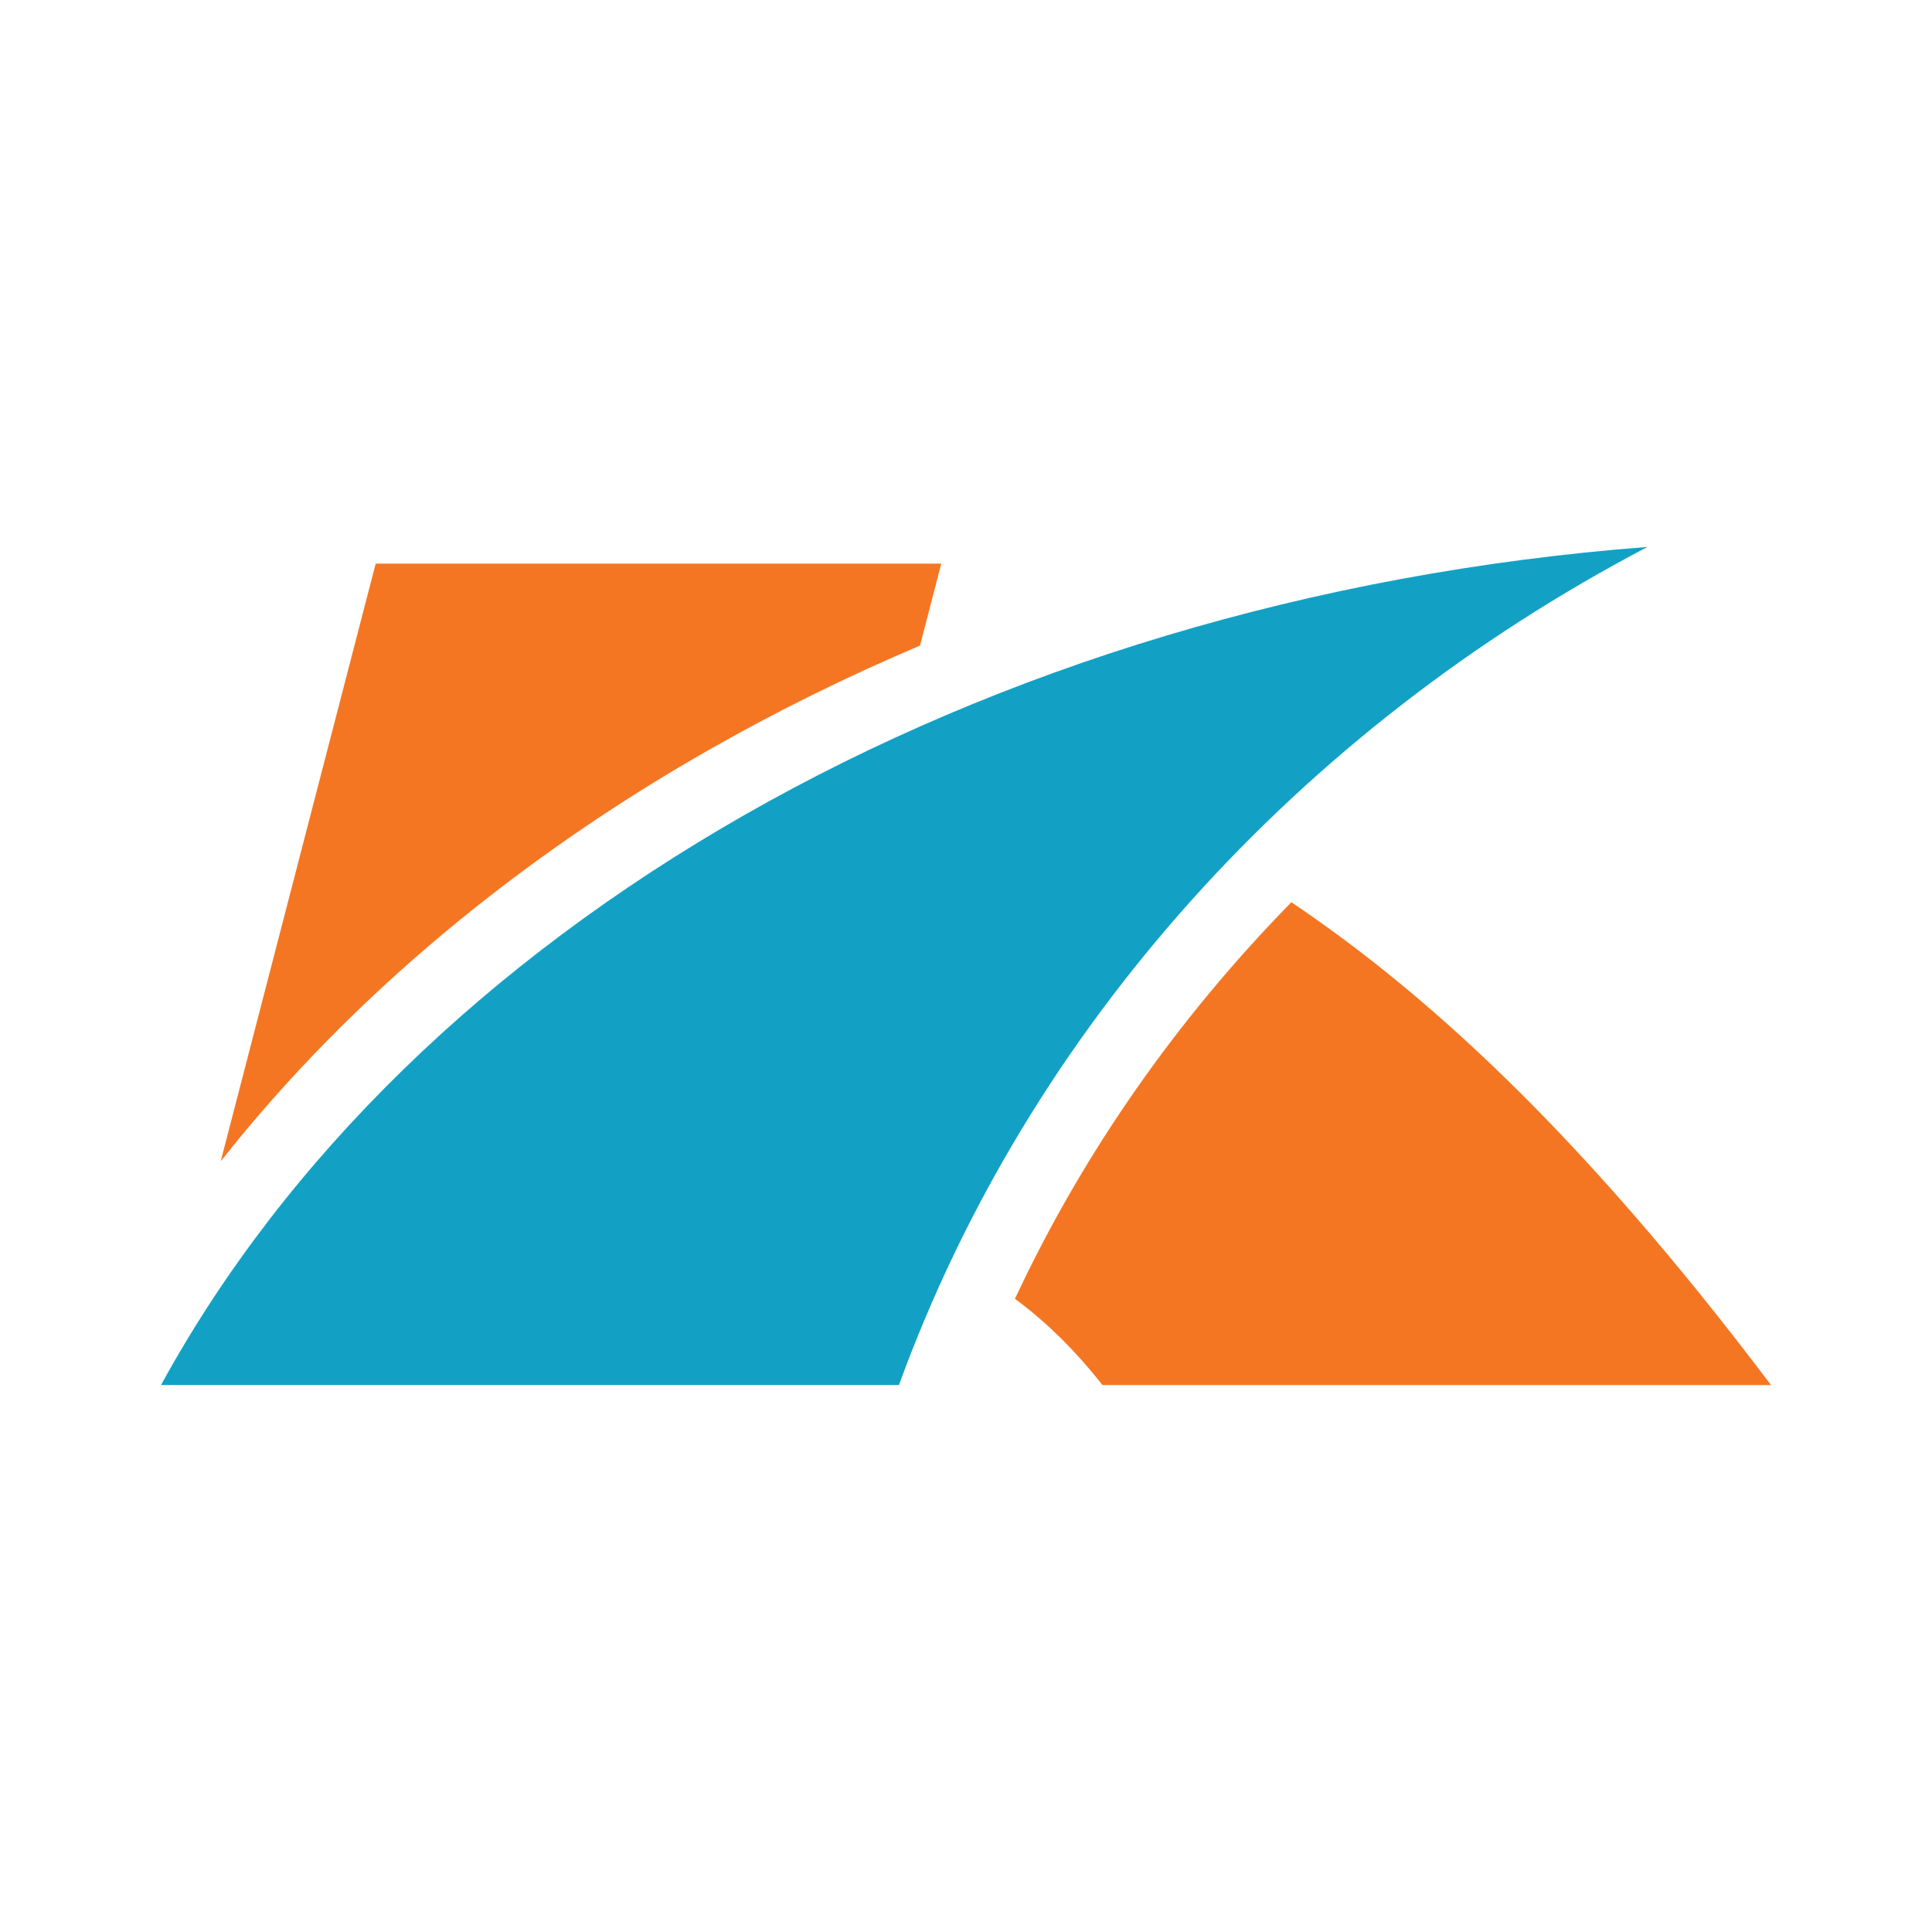 <?xml version="1.0" encoding="utf-8"?>
<!-- Generator: Adobe Illustrator 16.0.0, SVG Export Plug-In . SVG Version: 6.00 Build 0)  -->
<!DOCTYPE svg PUBLIC "-//W3C//DTD SVG 1.1//EN" "http://www.w3.org/Graphics/SVG/1.1/DTD/svg11.dtd">
<svg version="1.1" id="Layer_1" xmlns="http://www.w3.org/2000/svg" xmlns:xlink="http://www.w3.org/1999/xlink" x="0px" y="0px"
	 width="540px" height="540px" viewBox="0 0 540 540" enable-background="new 0 0 540 540" xml:space="preserve">
<g>
	<path fill="#F57622" d="M61.693,324.582l43.31-167.045h158.082l-5.94,22.904c-20.44,8.677-40.372,18.502-59.64,29.514
		C145.921,239.44,98.572,277.861,61.693,324.582L61.693,324.582z M360.937,252.173C396.453,276.104,440.03,314.174,495,387.131
		H308.14c-7.841-9.971-16.003-17.881-24.462-24.107C302.969,321.77,329.313,284.471,360.937,252.173z"/>
	<path fill="#12A1C5" d="M45,387.129c69.514-127.182,227.219-219.823,415.472-234.259
		c-97.545,51.171-172.869,134.427-209.217,234.259H45z"/>
</g>
</svg>
